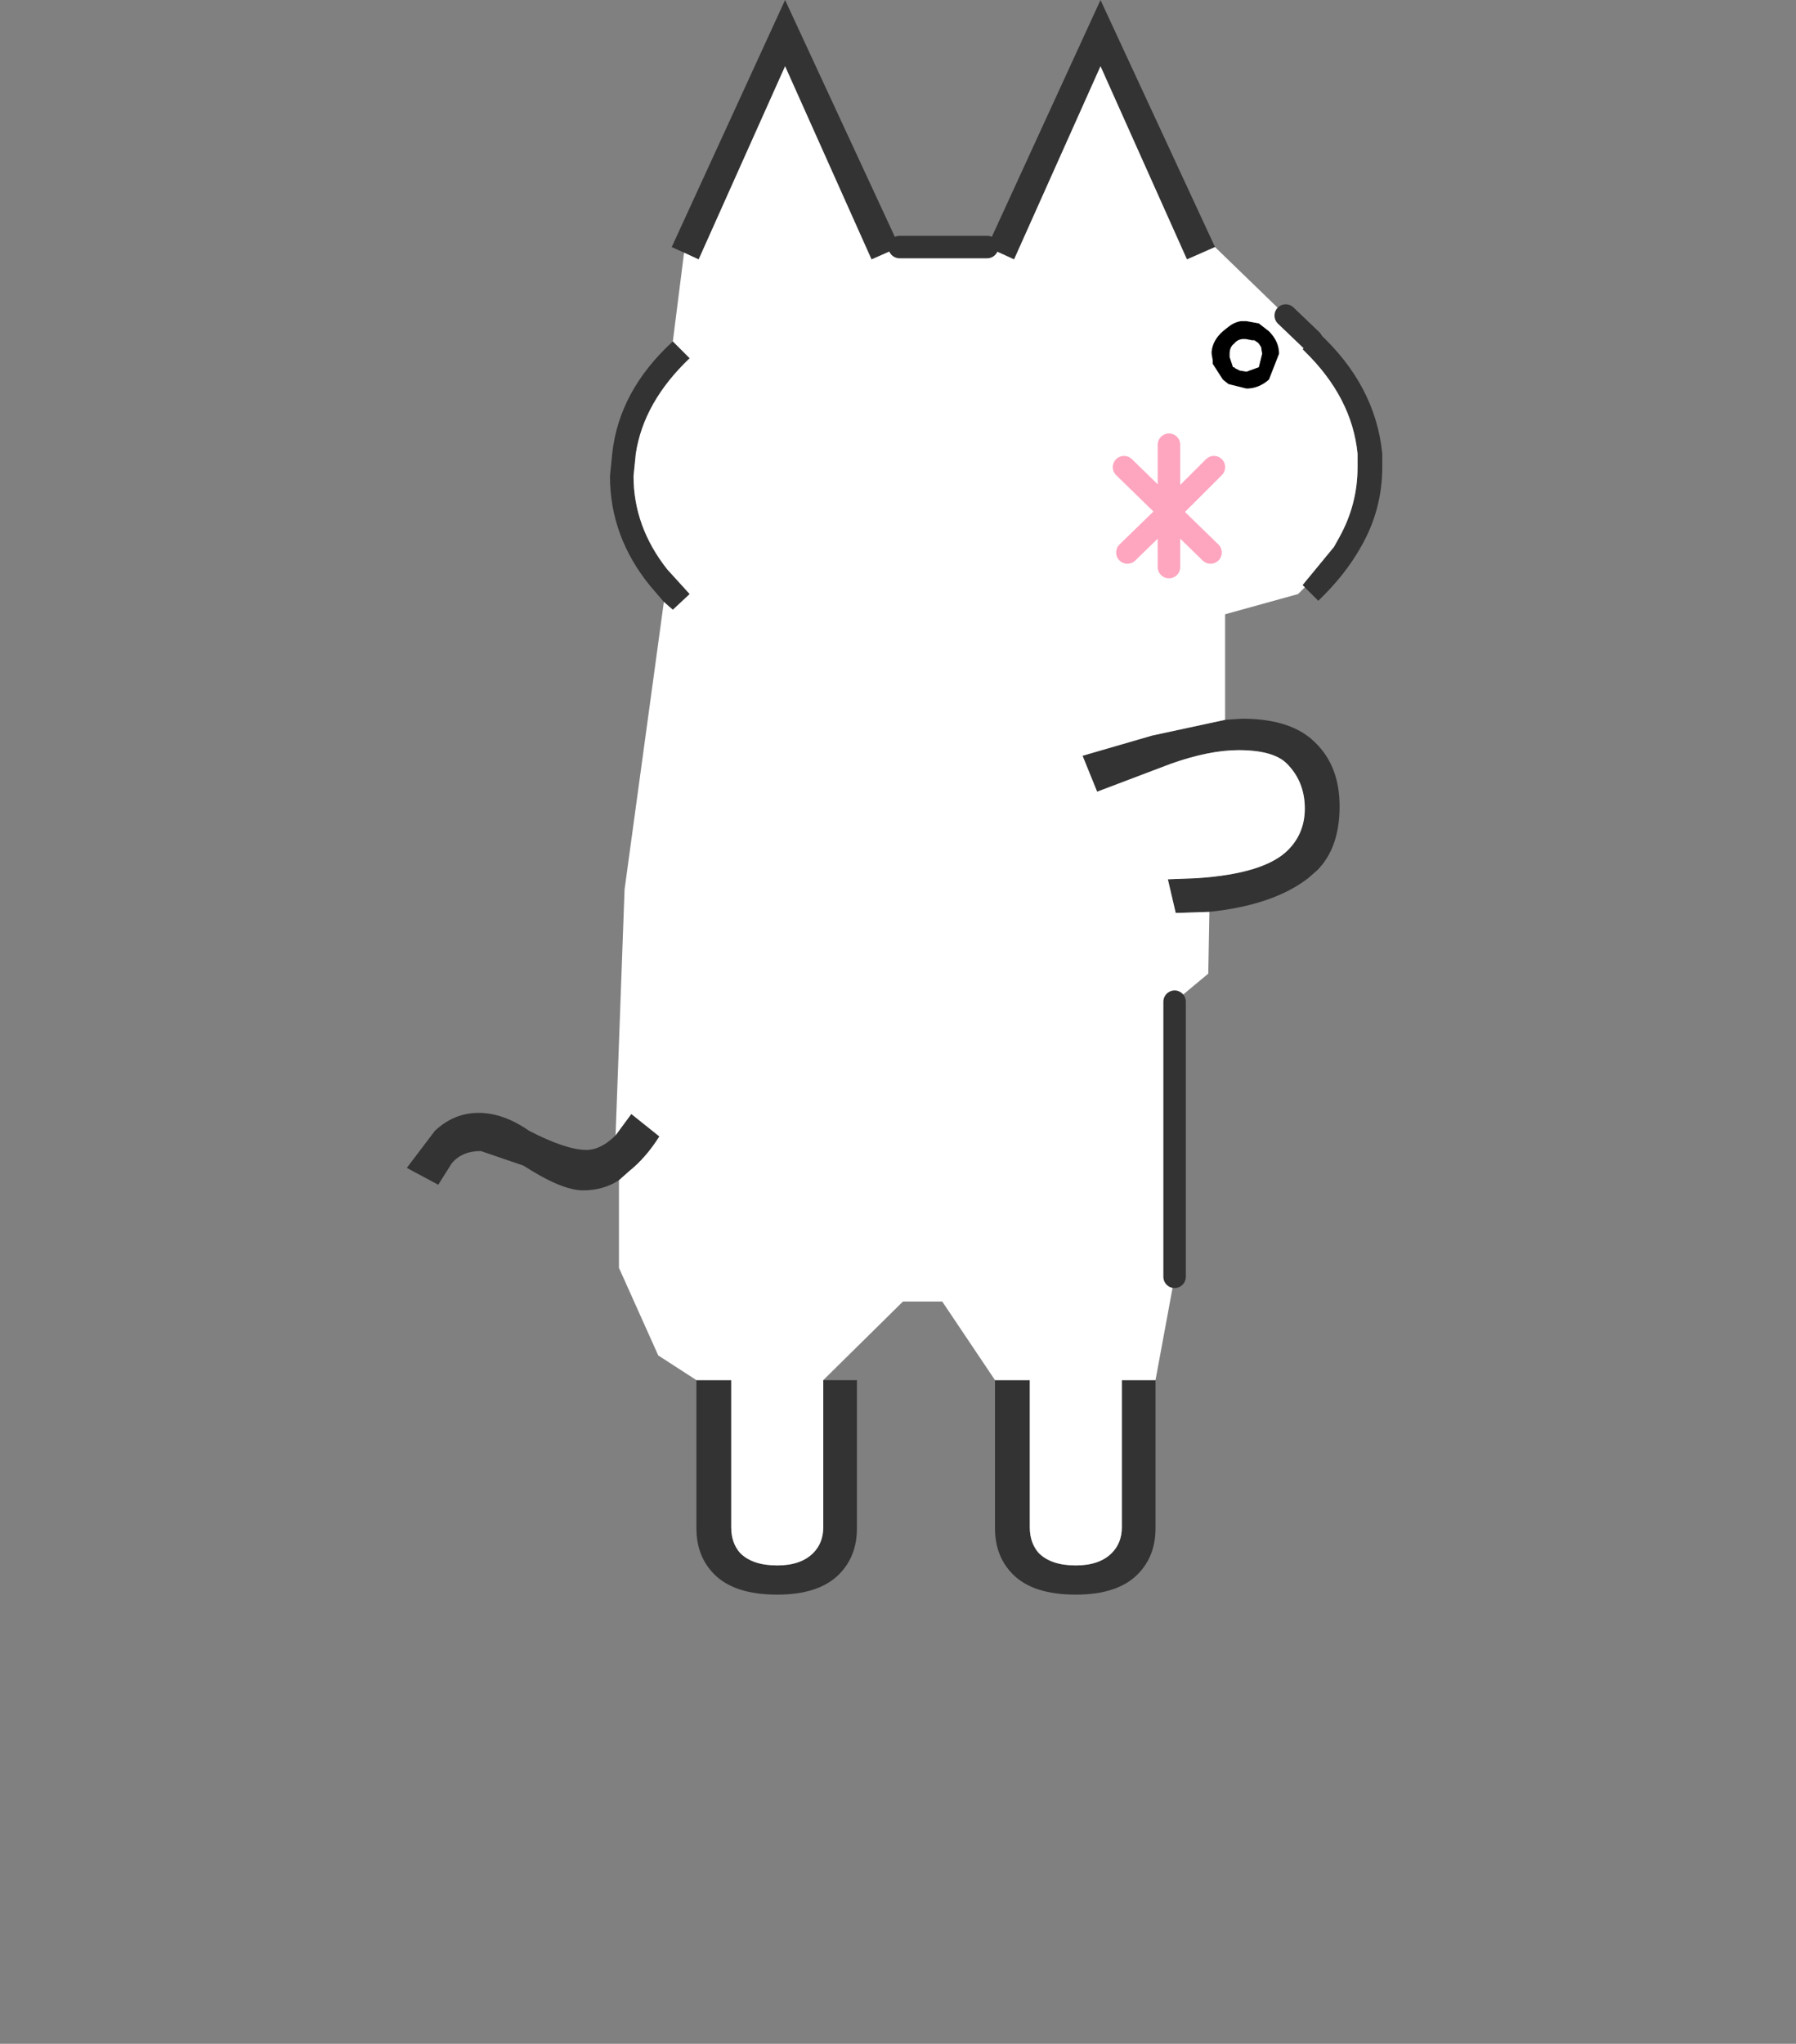 <?xml version="1.0" encoding="UTF-8" standalone="no"?>
<svg
   xmlns:dc="http://purl.org/dc/elements/1.1/"
   xmlns:cc="http://creativecommons.org/ns#"
   xmlns:rdf="http://www.w3.org/1999/02/22-rdf-syntax-ns#"
   xmlns:svg="http://www.w3.org/2000/svg"
   xmlns="http://www.w3.org/2000/svg"
   xmlns:xlink="http://www.w3.org/1999/xlink"
   xmlns:sodipodi="http://sodipodi.sourceforge.net/DTD/sodipodi-0.dtd"
   xmlns:inkscape="http://www.inkscape.org/namespaces/inkscape"
   height="182"
   width="160"
   version="1.1"
   id="svg25"
   sodipodi:docname="back-standing.svg"
   inkscape:version="1.0.1 (3bc2e813f5, 2020-09-07, custom)">
  <rect width="100%" height="100%" fill="#808080" stroke="none"/>
  <sodipodi:namedview
     pagecolor="#b7b7b7"
     bordercolor="#666666"
     borderopacity="1"
     objecttolerance="10"
     gridtolerance="10"
     guidetolerance="10"
     inkscape:pageopacity="0"
     inkscape:pageshadow="2"
     inkscape:window-width="1920"
     inkscape:window-height="1060"
     id="namedview27"
     showgrid="false"
     inkscape:zoom="2.1196"
     inkscape:cx="97.991193"
     inkscape:cy="53.960845"
     inkscape:window-x="3840"
     inkscape:window-y="20"
     inkscape:window-maximized="0"
     inkscape:current-layer="svg25"
     inkscape:document-rotation="0"
     inkscape:snap-bbox="true"
     inkscape:snap-bbox-edge-midpoints="true"
     inkscape:bbox-nodes="false"
     inkscape:snap-page="true"
     fit-margin-top="0"
     fit-margin-left="0"
     fit-margin-right="0"
     fit-margin-bottom="0"
     inkscape:snap-global="true" />
  <defs
     id="defs23">
    <g
       id="shape0"
       transform="translate(21.55,71)">
      <path
         d="m 4.25,-60 1.2,0.55 3.85,-8.6 3.9,8.6 1.25,-0.55 3.15,3.05 1.1,1.1 -0.35,0.4 0.1,0.1 q 2.1,2.05 2.3,4.55 l 0.05,0.6 q 0,1.65 -0.8,3.1 l -0.25,0.45 -1.4,1.7 0.1,0.1 -0.3,0.3 -3.25,0.9 v 4.7 l -3.25,0.7 -3.15,0.9 0.65,1.6 3.35,-1.25 q 1.7,-0.6 3,-0.6 1.55,0 2.15,0.6 0.8,0.8 0.8,2 0,1.1 -0.75,1.85 -1.05,1.05 -4.1,1.25 l -1.25,0.05 0.35,1.5 1.5,-0.05 -0.05,2.75 -1.5,1.25 v 12.25 l -0.85,4.6 H 10.25 V -3 q 0,0.7 -0.45,1.15 Q 9.25,-1.3 8.2,-1.3 7.1,-1.3 6.55,-1.85 6.15,-2.3 6.15,-3 V -9.55 H 4.6 l -2.35,-3.5 H 0.5 l -1.15,-0.5 H -8.9 l -3.25,-3.25 v -1.65 -0.05 l 0.45,-0.4 1.35,-1.5 v -0.05 l -1.25,-1 -0.7,0.95 0.4,-10.9 1.75,-12.8 0.4,0.35 0.75,-0.7 -1,-1.1 q -1.5,-1.9 -1.5,-4.15 l 0.05,-1 q 0.35,-2.3 2.45,-4.25 l -0.75,-0.75 0.5,-3.95 0.65,0.3 3.85,-8.6 3.85,8.6 1.25,-0.55 h 3.9 m 11,5.35 -0.05,-0.05 -0.1,-0.2 -0.05,-0.2 v -0.15 l 0.2,-0.45 0.5,-0.2 0.3,0.05 -0.05,0.05 h 0.2 l 0.1,0.05 v 0.05 l 0.1,0.15 0.1,0.3 -0.2,0.6 h -0.05 l -0.5,0.2 -0.25,-0.05 -0.2,-0.05 v -0.05 -0.05 h -0.05 m 0.45,-2.05 -0.2,0.05 -0.75,0.4 q -0.45,0.4 -0.5,0.9 v 0.1 0.1 q 0,0.55 0.5,1.05 0.4,0.4 1,0.4 0.6,0 1.05,-0.4 l 0.45,-1.15 -0.45,-1 -0.45,-0.3 -0.6,-0.15 H 15.7"
         fill="#ffffff"
         fill-rule="evenodd"
         stroke="none"
         id="path8" />
      <path
         d="m 14.45,-60 -1.25,0.55 -3.9,-8.6 -3.85,8.6 -1.2,-0.55 5.05,-11 5.15,11 m -14.1,0 -1.25,0.55 -3.85,-8.6 -3.85,8.6 -0.65,-0.3 -0.55,-0.25 5.05,-11 5.1,11 m -10.1,4.2 0.75,0.75 q -2.1,1.95 -2.45,4.25 l -0.05,1 q 0,2.25 1.5,4.15 l 1,1.1 -0.75,0.7 -0.4,-0.35 -0.6,-0.7 q -1.8,-2.2 -1.8,-4.9 l 0.05,-1 q 0.35,-2.8 2.75,-5 m -2.55,35.3 0.7,-0.95 1.25,1 v 0.05 l -1.35,1.5 -0.45,0.4 v 0.05 q -0.7,0.45 -1.6,0.45 -0.95,0 -2.65,-1.1 l -1.9,-0.65 q -0.9,0 -1.3,0.55 l -0.6,0.95 -1.35,-0.75 v -0.05 l 1.2,-1.65 q 0.8,-0.8 1.95,-0.8 1.1,0 2.25,0.8 1.65,0.85 2.55,0.85 0.65,0 1.3,-0.65 M 4.6,-9.55 H 6.15 V -3 q 0,0.7 0.4,1.15 0.55,0.55 1.65,0.55 1.05,0 1.6,-0.55 0.45,-0.45 0.45,-1.15 v -6.55 h 1.55 v 6.6 Q 11.8,-1.7 11,-0.9 10.05,0 8.2,0 6.3,0 5.4,-0.9 4.6,-1.7 4.6,-2.95 v -6.6 m 9.6,-20.85 -1.5,0.05 -0.35,-1.5 1.25,-0.05 q 3.05,-0.2 4.1,-1.25 0.75,-0.75 0.75,-1.85 0,-1.2 -0.8,-2 -0.6,-0.6 -2.15,-0.6 -1.3,0 -3,0.6 l -3.35,1.25 -0.65,-1.6 3.15,-0.9 3.25,-0.7 0.75,-0.05 q 2.2,0 3.25,1.05 1.1,1.05 1.1,2.85 0,1.85 -1,2.85 l -0.4,0.35 q -1.6,1.2 -4.4,1.5 m 4.25,-14.45 -0.1,-0.1 1.4,-1.7 0.25,-0.45 q 0.8,-1.45 0.8,-3.1 l -0.05,-0.6 q -0.2,-2.5 -2.3,-4.55 l -0.1,-0.1 0.35,-0.4 h 0.05 l 0.3,-0.35 q 2.55,2.35 2.75,5.4 l 0.05,0.6 q 0,1.9 -0.9,3.55 -0.7,1.25 -1.9,2.4 l -0.6,-0.6 M 15.7,-56.7 h 0.05 l 0.6,0.15 0.45,0.3 0.45,1 -0.45,1.15 q -0.45,0.4 -1.05,0.4 -0.6,0 -1,-0.4 -0.5,-0.5 -0.5,-1.05 v -0.1 -0.1 q 0.05,-0.5 0.5,-0.9 l 0.75,-0.4 0.2,-0.05 m 0.35,0.85 -0.3,-0.05 -0.5,0.2 -0.2,0.45 v 0.15 l 0.05,0.2 0.1,0.2 0.05,0.05 0.05,0.05 v 0.05 l 0.2,0.05 0.25,0.05 0.5,-0.2 h 0.05 l 0.2,-0.6 -0.1,-0.3 -0.1,-0.15 v -0.05 l -0.1,-0.05 -0.15,-0.05"
         fill="#333333"
         fill-rule="evenodd"
         stroke="none"
         id="path10" />
      <path
         d="m 18.7,-55.85 -1.1,-1.1 1.15,1.1 H 18.7"
         fill="#ff0000"
         fill-rule="evenodd"
         stroke="none"
         id="path12" />
      <path
         d="m 4.25,-60 h -3.9 m 12.3,45.85 V -26.4 m 6.05,-29.45 -1.1,-1.1"
         fill="none"
         stroke="#333333"
         stroke-linecap="round"
         stroke-linejoin="round"
         stroke-width="1"
         id="path14" />
    </g>
    <g
       id="sprite0"
       transform="translate(2.5,3.2)">
      <use
         height="6.45"
         transform="translate(-2.5,-3.2)"
         width="5"
         xlink:href="#shape1"
         id="use17"
         x="0"
         y="0" />
    </g>
    <g
       id="shape1"
       transform="translate(2.5,3.2)">
      <path
         d="m 2,-1.7 -2,2 1.85,1.8 M 0,0.3 V 0.25 0.3 2.75 M 0,0.3 -1.85,2.1 M -2,-1.7 0,0.25 V -2.7"
         fill="none"
         stroke="#fea5c0"
         stroke-linecap="round"
         stroke-linejoin="round"
         stroke-width="1"
         id="path20" />
    </g>
    <g
       id="shape0-3"
       transform="translate(21.55,71)">
      <path
         d="m 4.25,-60 1.2,0.55 3.85,-8.6 3.9,8.6 1.25,-0.55 3.15,3.05 1.1,1.1 -0.35,0.4 0.1,0.1 q 2.1,2.05 2.3,4.55 l 0.05,0.6 q 0,1.65 -0.8,3.1 l -0.25,0.45 -1.4,1.7 0.1,0.1 -0.3,0.3 -3.25,0.9 v 4.7 l -3.25,0.7 -3.15,0.9 0.65,1.6 3.35,-1.25 q 1.7,-0.6 3,-0.6 1.55,0 2.15,0.6 0.8,0.8 0.8,2 0,1.1 -0.75,1.85 -1.05,1.05 -4.1,1.25 l -1.25,0.05 0.35,1.5 1.5,-0.05 -0.05,2.75 -1.5,1.25 v 6.75 H 8.1 v 1.55 h 6.6 q 0.7,0 1.15,0.4 0.55,0.55 0.55,1.65 0,1.05 -0.55,1.6 Q 15.4,-14 14.7,-14 H 8.1 v 0.95 H 0.5 l -3.55,3.5 V -3 q 0,0.7 -0.45,1.15 -0.55,0.55 -1.6,0.55 -1.1,0 -1.65,-0.55 Q -7.15,-2.3 -7.15,-3 V -9.55 H -8.7 l -1.7,-1.1 -1.75,-3.9 v -3.9 l 0.45,-0.4 q 0.75,-0.6 1.35,-1.55 l -1.25,-1 -0.7,0.95 0.4,-10.95 1.75,-12.8 0.4,0.35 0.75,-0.7 -1,-1.1 q -1.5,-1.9 -1.5,-4.15 l 0.05,-1 q 0.35,-2.3 2.45,-4.25 l -0.75,-0.75 0.5,-3.95 0.65,0.3 3.85,-8.6 3.85,8.6 1.25,-0.55 h 3.9 m 11,5.35 -0.05,-0.05 -0.1,-0.2 -0.05,-0.2 v -0.15 l 0.2,-0.45 0.5,-0.2 0.3,0.05 -0.05,0.05 h 0.2 l 0.1,0.05 v 0.05 l 0.1,0.15 0.1,0.3 -0.2,0.6 h -0.05 l -0.5,0.2 -0.25,-0.05 -0.2,-0.05 v -0.05 -0.05 h -0.05 m 0.5,-2.05 H 15.7 l -0.2,0.05 -0.75,0.4 q -0.45,0.4 -0.5,0.9 v 0.1 0.1 q 0,0.55 0.5,1.05 0.4,0.4 1,0.4 0.6,0 1.05,-0.4 l 0.45,-1.15 -0.45,-1 -0.45,-0.3 -0.6,-0.15"
         fill="#ffffff"
         fill-rule="evenodd"
         stroke="none"
         id="path883" />
      <path
         d="m 14.45,-60 -1.25,0.55 -3.9,-8.6 -3.85,8.6 -1.2,-0.55 5.05,-11 5.15,11 m -14.1,0 -1.25,0.55 -3.85,-8.6 -3.85,8.6 -0.65,-0.3 -0.55,-0.25 5.05,-11 5.1,11 m -10.1,4.2 0.75,0.75 q -2.1,1.95 -2.45,4.25 l -0.05,1 q 0,2.25 1.5,4.15 l 1,1.1 -0.75,0.7 -0.4,-0.35 -0.6,-0.7 q -1.8,-2.2 -1.8,-4.9 l 0.05,-1 q 0.35,-2.8 2.75,-5 m -2.55,35.35 0.7,-0.95 1.25,1 q -0.6,0.95 -1.35,1.55 l -0.45,0.4 q -0.7,0.45 -1.6,0.45 -0.95,0 -2.65,-1.1 l -1.9,-0.65 q -0.9,0 -1.3,0.55 l -0.6,0.95 -1.35,-0.75 1.2,-1.65 q 0.8,-0.8 1.95,-0.8 1.1,0 2.25,0.8 1.65,0.85 2.55,0.85 0.65,0 1.3,-0.65 m 3.6,10.9 h 1.55 V -3 q 0,0.7 0.4,1.15 0.55,0.55 1.65,0.55 1.05,0 1.6,-0.55 0.45,-0.45 0.45,-1.15 v -6.55 h 1.5 v 6.6 q 0,1.25 -0.8,2.05 Q -3.25,0 -5.1,0 -7,0 -7.9,-0.9 -8.7,-1.7 -8.7,-2.95 v -6.6 m 16.8,-3.5 V -14 h 6.6 q 0.7,0 1.15,-0.45 0.55,-0.55 0.55,-1.6 0,-1.1 -0.55,-1.65 -0.45,-0.4 -1.15,-0.4 H 8.1 v -1.55 h 4.55 2.1 q 1.25,0 2.05,0.8 0.9,0.9 0.9,2.8 0,1.85 -0.9,2.75 l -0.3,0.25 q -0.75,0.55 -1.75,0.55 H 8.1 v -0.55 m 6.1,-17.35 -1.5,0.05 -0.35,-1.5 1.25,-0.05 q 3.05,-0.2 4.1,-1.25 0.75,-0.75 0.75,-1.85 0,-1.2 -0.8,-2 -0.6,-0.6 -2.15,-0.6 -1.3,0 -3,0.6 l -3.35,1.25 -0.65,-1.6 3.15,-0.9 3.25,-0.7 0.75,-0.05 q 2.2,0 3.25,1.05 1.1,1.05 1.1,2.85 0,1.85 -1,2.85 l -0.4,0.35 q -1.6,1.2 -4.4,1.5 m 4.25,-14.45 -0.1,-0.1 1.4,-1.7 0.25,-0.45 q 0.8,-1.45 0.8,-3.1 l -0.05,-0.6 q -0.2,-2.5 -2.3,-4.55 l -0.1,-0.1 0.35,-0.4 h 0.05 l 0.3,-0.35 q 2.55,2.35 2.75,5.4 l 0.05,0.6 q 0,1.9 -0.9,3.55 -0.7,1.25 -1.9,2.4 l -0.6,-0.6 m -2.7,-11.85 0.6,0.15 0.45,0.3 0.45,1 -0.45,1.15 q -0.45,0.4 -1.05,0.4 -0.6,0 -1,-0.4 -0.5,-0.5 -0.5,-1.05 v -0.1 -0.1 q 0.05,-0.5 0.5,-0.9 l 0.75,-0.4 0.2,-0.05 h 0.05 m 0.3,0.85 -0.3,-0.05 -0.5,0.2 -0.2,0.45 v 0.15 l 0.05,0.2 0.1,0.2 0.05,0.05 0.05,0.05 v 0.05 l 0.2,0.05 0.25,0.05 0.5,-0.2 h 0.05 l 0.2,-0.6 -0.1,-0.3 -0.1,-0.15 v -0.05 l -0.1,-0.05 -0.15,-0.05"
         fill="#333333"
         fill-rule="evenodd"
         stroke="none"
         id="path885" />
      <path
         d="m 18.7,-55.85 -1.1,-1.1 1.15,1.1 H 18.7"
         fill="#ff0000"
         fill-rule="evenodd"
         stroke="none"
         id="path887" />
      <path
         d="m 4.25,-60 h -3.9 m 12.3,40.35 v -6.75 m 6.05,-29.45 -1.1,-1.1"
         fill="none"
         stroke="#333333"
         stroke-linecap="round"
         stroke-linejoin="round"
         stroke-width="1"
         id="path889" />
    </g>
    <g
       id="sprite0-6"
       transform="translate(2.5,3.2)">
      <use
         height="6.45"
         transform="translate(-2.5,-3.2)"
         width="5"
         xlink:href="#shape1-7"
         id="use892"
         x="0"
         y="0" />
    </g>
    <g
       id="shape1-7"
       transform="translate(2.5,3.2)">
      <path
         d="m 2,-1.7 -2,2 1.85,1.8 M 0,0.3 V 0.25 0.3 2.75 M 0,0.3 -1.85,2.1 M -2,-1.7 0,0.25 V -2.7"
         fill="none"
         stroke="#fea5c0"
         stroke-linecap="round"
         stroke-linejoin="round"
         stroke-width="1"
         id="path895" />
    </g>
    <g
       id="shape0-5"
       transform="translate(21.7,71)">
      <path
         d="m 4.1,-60 1.2,0.55 3.85,-8.6 3.9,8.6 1.25,-0.55 3.15,3.05 1.1,1.1 -0.35,0.4 0.1,0.1 q 2.1,2.05 2.3,4.55 l 0.05,0.6 q 0,1.65 -0.8,3.1 l -0.25,0.45 -1.4,1.7 0.1,0.1 -0.3,0.3 -3.25,0.9 v 4.7 l -3.25,0.7 -3.15,0.9 0.65,1.6 3.35,-1.25 3,-0.6 q 1.55,0 2.15,0.6 0.8,0.8 0.8,2 0,1.1 -0.75,1.85 -1.05,1.05 -4.1,1.25 l -1.25,0.05 0.35,1.5 1.5,-0.05 -0.05,2.75 -1.5,1.25 v 12.25 l -0.85,4.6 H 10.1 V -3 q 0,0.7 -0.45,1.15 Q 9.1,-1.3 8.05,-1.3 6.95,-1.3 6.4,-1.85 6,-2.3 6,-3 V -9.55 H 4.45 l -0.9,-1.3 q 0.5,-0.9 0.5,-2.25 v -0.25 Q 4,-15.05 3.15,-15.9 2.35,-16.7 1.1,-16.7 h -6.6 v 1.55 h 6.55 q 0.7,0 1.15,0.4 0.5,0.5 0.55,1.55 l -0.15,0.9 h 0.05 l -0.05,0.25 -0.4,0.55 q -0.45,0.45 -1.15,0.45 H -5.5 v 1.5 l -1.8,0.05 v -0.05 h -1.55 l -1.7,-1.1 -1.75,-3.9 v -3.9 l 0.45,-0.4 0.2,-0.15 1.15,-1.4 -1.25,-1 -0.7,0.95 0.4,-10.95 1.75,-12.8 0.4,0.35 0.75,-0.7 -1,-1.1 q -1.45,-1.85 -1.5,-4 v -0.25 l 0.05,-0.9 q 0.35,-2.3 2.45,-4.25 l -0.75,-0.75 0.5,-3.95 0.65,0.3 3.85,-8.6 3.85,8.6 L 0.2,-60 h 3.9 m 12.8,4 v -0.05 -0.15 l -0.2,-0.55 -0.25,-0.3 -0.45,-0.3 -0.4,-0.15 h -0.2 -0.05 l -0.2,0.05 -0.4,0.1 -0.35,0.3 -0.25,0.3 -0.25,0.55 v 0.05 0.1 0.1 0.1 h 0.05 v 0.05 q 0.05,0.45 0.45,0.9 0.4,0.4 1,0.4 l 0.4,-0.05 q 0.35,-0.1 0.65,-0.35 l 0.4,-0.9 v -0.05 H 16.9 V -56 m -2.2,-0.05 v -0.1 l 0.2,-0.35 0.1,-0.1 0.15,-0.1 h 0.25 0.05 l 0.25,0.05 0.15,0.05 0.1,0.05 v 0.05 l 0.1,0.15 0.1,0.2 v 0.1 0.1 l -0.05,0.2 -0.15,0.3 H 15.9 l -0.1,0.1 -0.05,0.05 H 15.6 l -0.2,0.05 -0.25,-0.05 -0.2,-0.05 v -0.05 l -0.05,-0.05 -0.05,-0.05 -0.1,-0.2 v -0.05 L 14.7,-55.9 v -0.05 l 0.05,-0.1 H 14.7 m -9.4,18.1 Q 4.25,-39 2.05,-39 l -4,0.75 -3.1,0.9 0.65,1.6 3.3,-1.25 q 1.7,-0.6 3,-0.6 1.55,0 2.15,0.6 0.8,0.8 0.8,2 0,1.1 -0.75,1.85 -1.05,1.05 -4.05,1.25 l -1.3,0.05 0.35,1.5 Q 3.05,-30.4 5,-31.9 l 0.4,-0.35 q 1,-1 1,-2.85 0,-1.8 -1.1,-2.85 m -5.35,-18 V -56 -56.15 l -0.2,-0.6 -0.25,-0.3 -0.45,-0.3 -0.15,-0.05 -0.4,-0.05 h -0.2 -0.05 l -0.4,0.15 -0.15,0.1 q -0.15,0.05 -0.25,0.15 l -0.25,0.3 -0.05,0.1 -0.15,0.35 -0.05,0.1 v 0.05 0.15 0.05 0.15 0.1 H -3 v 0.1 l 0.45,0.7 0.25,0.2 0.8,0.2 0.4,-0.05 0.6,-0.35 0.45,-0.85 v -0.05 -0.15 M -2.25,-56 v -0.05 -0.05 l 0.05,-0.1 0.15,-0.3 0.1,-0.05 0.15,-0.1 0.3,-0.05 0.25,0.05 h 0.05 l 0.05,0.05 h 0.05 l 0.1,0.1 h 0.05 l 0.1,0.15 0.05,0.2 v 0.15 0.05 0.1 l -0.05,0.1 -0.1,0.3 -0.25,0.15 -0.1,0.05 H -1.5 L -1.8,-55.3 -2,-55.4 -2.05,-55.45 H -2.1 l -0.1,-0.25 -0.05,-0.1 v -0.05 -0.05 L -2.2,-56 h -0.05"
         fill="#ffffff"
         fill-rule="evenodd"
         stroke="none"
         id="path925" />
      <path
         d="m 14.3,-60 -1.25,0.55 -3.9,-8.6 -3.85,8.6 -1.2,-0.55 5.05,-11 5.15,11 m -14.1,0 -1.25,0.55 -3.85,-8.6 -3.85,8.6 -0.65,-0.3 -0.55,-0.25 5.05,-11 5.1,11 m -10.1,4.2 0.75,0.75 q -2.1,1.95 -2.45,4.25 l -0.05,0.9 v 0.25 q 0.05,2.15 1.5,4 l 1,1.1 -0.75,0.7 -0.4,-0.35 -0.6,-0.7 -0.75,-1.05 q -1.1,-1.75 -1.05,-3.85 l 0.05,-1 q 0.2,-1.5 1,-2.85 l 1.75,-2.15 m -2.55,35.35 0.7,-0.95 1.25,1 -1.15,1.4 -0.2,0.15 -0.45,0.4 q -0.7,0.45 -1.6,0.45 -0.95,0 -2.65,-1.1 -1.2,-0.65 -1.9,-0.65 -0.9,0 -1.3,0.55 l -0.15,0.2 -0.45,0.75 -1.35,-0.75 q 0.4,-0.95 1.2,-1.65 l 0.6,-0.45 1.35,-0.35 q 1.1,0 2.25,0.8 1.65,0.85 2.55,0.85 0.6,0 1.3,-0.65 m 6.95,10.9 v -1.5 h 6.55 q 0.7,0 1.15,-0.45 l 0.4,-0.55 0.05,-0.25 0.1,-0.8 v -0.1 Q 2.7,-14.25 2.2,-14.75 1.75,-15.15 1.05,-15.15 H -5.5 v -1.55 h 6.6 q 1.25,0 2.05,0.8 0.85,0.85 0.9,2.55 v 0.25 q 0,1.35 -0.5,2.25 l -0.05,0.1 -0.35,0.4 q -0.75,0.8 -1.95,0.8 h -4.4 -2 -0.3 m 9.95,0 H 6 V -3 q 0,0.7 0.4,1.15 0.55,0.55 1.65,0.55 1.05,0 1.6,-0.55 Q 10.1,-2.3 10.1,-3 v -6.55 h 1.55 v 6.6 q 0,1.25 -0.8,2.05 Q 9.9,0 8.05,0 6.15,0 5.25,-0.9 4.45,-1.7 4.45,-2.95 v -6.6 m 9.6,-20.85 -1.5,0.05 -0.35,-1.5 1.25,-0.05 q 3.05,-0.2 4.1,-1.25 0.75,-0.75 0.75,-1.85 0,-1.2 -0.8,-2 -0.6,-0.6 -2.15,-0.6 l -3,0.6 -3.35,1.25 -0.65,-1.6 3.15,-0.9 3.25,-0.7 0.75,-0.05 q 2.2,0 3.25,1.05 1.1,1.05 1.1,2.85 0,1.85 -1,2.85 l -0.4,0.35 q -1.6,1.2 -4.4,1.5 m 4.25,-14.45 -0.1,-0.1 1.4,-1.7 0.25,-0.45 q 0.8,-1.45 0.8,-3.1 l -0.05,-0.6 q -0.2,-2.5 -2.3,-4.55 l -0.1,-0.1 0.35,-0.4 h 0.05 l 0.3,-0.35 q 2.55,2.35 2.75,5.4 l 0.05,0.6 q 0,1.9 -0.9,3.55 -0.7,1.25 -1.9,2.4 l -0.6,-0.6 m -4.4,-11.1 v -0.1 -0.1 -0.05 l 0.25,-0.55 0.25,-0.3 0.35,-0.3 0.4,-0.1 0.2,-0.05 h 0.05 0.2 l 0.4,0.15 0.45,0.3 0.25,0.3 0.2,0.55 v 0.15 0.05 l -0.05,0.15 v 0.05 l -0.4,0.9 q -0.3,0.25 -0.65,0.35 l -0.4,0.05 q -0.6,0 -1,-0.4 -0.4,-0.45 -0.45,-0.9 v -0.05 l -0.05,-0.1 m 0.8,0 v 0.05 l 0.05,0.15 v 0.05 l 0.1,0.2 0.05,0.05 0.05,0.05 v 0.05 l 0.2,0.05 0.25,0.05 0.2,-0.05 h 0.15 l 0.05,-0.05 0.1,-0.1 h 0.05 l 0.15,-0.3 0.05,-0.2 v -0.1 -0.1 l -0.1,-0.2 -0.1,-0.15 v -0.05 l -0.1,-0.05 -0.15,-0.05 -0.25,-0.05 H 15.4 15.15 l -0.15,0.1 -0.1,0.1 -0.2,0.35 v 0.1 0.1 m -9.4,18 q 1.1,1.05 1.1,2.85 0,1.85 -1,2.85 L 5,-31.9 q -1.95,1.5 -5.9,1.55 l -0.35,-1.5 1.3,-0.05 q 3,-0.2 4.05,-1.25 0.75,-0.75 0.75,-1.85 0,-1.2 -0.8,-2 -0.6,-0.6 -2.15,-0.6 -1.3,0 -3,0.6 l -3.3,1.25 -0.65,-1.6 3.1,-0.9 4,-0.75 q 2.2,0 3.25,1.05 m -8.35,-18 V -56 -56.15 -56.2 l 0.05,-0.1 0.15,-0.35 0.05,-0.1 0.25,-0.3 q 0.1,-0.1 0.25,-0.15 l 0.15,-0.1 0.4,-0.15 h 0.05 0.2 l 0.4,0.05 0.15,0.05 0.45,0.3 0.25,0.3 0.2,0.6 v 0.15 0.05 0.15 0.05 l -0.45,0.85 -0.6,0.35 -0.4,0.05 -0.8,-0.2 -0.25,-0.2 -0.45,-0.7 v -0.1 -0.1 l -0.05,-0.15 m 0.8,0.05 v 0.05 0.05 l 0.05,0.1 0.1,0.25 h 0.05 l 0.05,0.05 0.2,0.1 0.3,0.05 h 0.2 l 0.1,-0.05 0.25,-0.15 0.1,-0.3 0.05,-0.1 v -0.1 -0.05 -0.15 l -0.05,-0.2 -0.1,-0.15 H -1 l -0.1,-0.1 h -0.05 l -0.05,-0.05 h -0.05 l -0.25,-0.05 -0.3,0.05 -0.15,0.1 -0.1,0.05 -0.15,0.3 -0.05,0.1 v 0.05 0.05 0.1"
         fill="#333333"
         fill-rule="evenodd"
         stroke="none"
         id="path927" />
      <path
         d="m 18.55,-55.85 -1.1,-1.1 1.15,1.1 h -0.05"
         fill="#ff0000"
         fill-rule="evenodd"
         stroke="none"
         id="path929" />
      <path
         d="M 4.1,-60 H 0.2 m 12.3,45.85 V -26.4 m 6.05,-29.45 -1.1,-1.1"
         fill="none"
         stroke="#333333"
         stroke-linecap="round"
         stroke-linejoin="round"
         stroke-width="1"
         id="path931" />
    </g>
    <g
       id="sprite0-3"
       transform="translate(11.45,4.1)">
      <use
         height="2"
         transform="translate(-0.85,-4.1)"
         width="11.6"
         xlink:href="#shape1-5"
         id="use934"
         x="0"
         y="0" />
      <use
         height="6.45"
         transform="translate(-11.45,-3.8)"
         width="5"
         xlink:href="#sprite1"
         id="use936"
         x="0"
         y="0" />
    </g>
    <g
       id="shape1-5"
       transform="translate(0.85,4.1)">
      <path
         d="m 10.25,-2.6 h -9.5 l -1.1,-1"
         fill="none"
         stroke="#333333"
         stroke-linecap="round"
         stroke-linejoin="round"
         stroke-width="1"
         id="path939" />
    </g>
    <g
       id="sprite1"
       transform="translate(2.5,3.2)">
      <use
         height="6.45"
         transform="translate(-2.5,-3.2)"
         width="5"
         xlink:href="#shape2"
         id="use942"
         x="0"
         y="0" />
    </g>
    <g
       id="shape2"
       transform="translate(2.5,3.2)">
      <path
         d="m 2,-1.7 -2,2 1.85,1.8 M 0,0.3 V 0.25 0.3 2.75 M 0,0.3 -1.85,2.1 M -2,-1.7 0,0.25 V -2.7"
         fill="none"
         stroke="#fea5c0"
         stroke-linecap="round"
         stroke-linejoin="round"
         stroke-width="1"
         id="path945" />
    </g>
    <g
       id="shape0-6"
       transform="translate(21.7,71)">
      <path
         d="m 4.1,-60 1.2,0.55 3.85,-8.6 3.9,8.6 1.25,-0.55 3.15,3.05 1.1,1.1 -0.35,0.4 0.1,0.1 q 2.1,2.05 2.3,4.55 l 0.05,0.6 q 0,1.65 -0.8,3.1 l -0.25,0.45 -1.4,1.7 0.1,0.1 -0.3,0.3 -3.25,0.9 v 4.7 l -3.25,0.7 -3.15,0.9 0.65,1.6 3.35,-1.25 3,-0.6 q 1.55,0 2.15,0.6 0.8,0.8 0.8,2 0,1.1 -0.75,1.85 -1.05,1.05 -4.1,1.25 l -1.25,0.05 0.35,1.5 1.5,-0.05 -0.05,2.75 -1.5,1.25 v 6.05 2.7 H 7.95 v 1.55 h 6.6 q 0.7,0 1.15,0.4 0.55,0.55 0.55,1.65 0,1.05 -0.55,1.6 -0.45,0.45 -1.15,0.45 h -6.6 v 0.95 H 1.15 1.05 -1.8 l -1.55,1.5 V -3 q 0,0.7 -0.45,1.15 -0.55,0.55 -1.6,0.55 -1.1,0 -1.65,-0.55 Q -7.45,-2.3 -7.45,-3 V -9.55 H -9 l -1.7,-1.1 -1.75,-3.9 v -2.4 h 0.15 v -1.5 l 0.45,-0.4 0.2,-0.15 1.15,-1.4 -1.25,-1 -0.7,0.95 0.4,-10.95 1.75,-12.8 0.4,0.35 0.75,-0.7 -1,-1.1 q -1.45,-1.85 -1.5,-4 v -0.25 l 0.05,-0.9 q 0.35,-2.3 2.45,-4.25 l -0.75,-0.75 0.5,-3.95 0.65,0.3 3.85,-8.6 3.85,8.6 L 0.2,-60 h 3.9 m 12.8,4 v -0.05 -0.15 l -0.2,-0.55 -0.25,-0.3 -0.45,-0.3 -0.4,-0.15 h -0.2 -0.05 l -0.2,0.05 -0.4,0.1 -0.35,0.3 -0.25,0.3 -0.25,0.55 v 0.05 0.1 0.1 0.1 h 0.05 v 0.05 q 0.05,0.45 0.45,0.9 0.4,0.4 1,0.4 l 0.4,-0.05 q 0.35,-0.1 0.65,-0.35 l 0.4,-0.9 v -0.05 H 16.9 V -56 m -2.2,-0.05 v -0.1 l 0.2,-0.35 0.1,-0.1 0.15,-0.1 h 0.25 0.05 l 0.25,0.05 0.15,0.05 0.1,0.05 v 0.05 l 0.1,0.15 0.1,0.2 v 0.1 0.1 l -0.05,0.2 -0.15,0.3 H 15.9 l -0.1,0.1 -0.05,0.05 H 15.6 l -0.2,0.05 -0.25,-0.05 -0.2,-0.05 v -0.05 l -0.05,-0.05 -0.05,-0.05 -0.1,-0.2 v -0.05 L 14.7,-55.9 v -0.05 l 0.05,-0.1 H 14.7 m -9.4,18.1 Q 4.25,-39 2.05,-39 l -4,0.75 -3.1,0.9 0.65,1.6 3.3,-1.25 q 1.7,-0.6 3,-0.6 1.55,0 2.15,0.6 0.8,0.8 0.8,2 0,1.1 -0.75,1.85 -1.05,1.05 -4.05,1.25 l -1.3,0.05 0.35,1.5 Q 3.05,-30.4 5,-31.9 l 0.4,-0.35 q 1,-1 1,-2.85 0,-1.8 -1.1,-2.85 m -5.35,-18 V -56 -56.15 l -0.2,-0.6 -0.25,-0.3 -0.45,-0.3 -0.15,-0.05 -0.4,-0.05 h -0.2 -0.05 l -0.4,0.15 -0.15,0.1 q -0.15,0.05 -0.25,0.15 l -0.25,0.3 -0.05,0.1 -0.15,0.35 -0.05,0.1 v 0.05 0.15 0.05 0.15 0.1 H -3 v 0.1 l 0.45,0.7 0.25,0.2 0.8,0.2 0.4,-0.05 0.6,-0.35 0.45,-0.85 v -0.05 -0.15 M -2.25,-56 v -0.05 -0.05 l 0.05,-0.1 0.15,-0.3 0.1,-0.05 0.15,-0.1 0.3,-0.05 0.25,0.05 h 0.05 l 0.05,0.05 h 0.05 l 0.1,0.1 h 0.05 l 0.1,0.15 0.05,0.2 v 0.15 0.05 0.1 l -0.05,0.1 -0.1,0.3 -0.25,0.15 -0.1,0.05 H -1.5 L -1.8,-55.3 -2,-55.4 -2.05,-55.45 H -2.1 l -0.1,-0.25 -0.05,-0.1 v -0.05 -0.05 L -2.2,-56 h -0.05"
         fill="#ffffff"
         fill-rule="evenodd"
         stroke="none"
         id="path980" />
      <path
         d="m 14.3,-60 -1.25,0.55 -3.9,-8.6 -3.85,8.6 -1.2,-0.55 5.05,-11 5.15,11 m -14.1,0 -1.25,0.55 -3.85,-8.6 -3.85,8.6 -0.65,-0.3 -0.55,-0.25 5.05,-11 5.1,11 m -10.1,4.2 0.75,0.75 q -2.1,1.95 -2.45,4.25 l -0.05,0.9 v 0.25 q 0.05,2.15 1.5,4 l 1,1.1 -0.75,0.7 -0.4,-0.35 -0.6,-0.7 -0.75,-1.05 q -1.1,-1.75 -1.05,-3.85 l 0.05,-1 q 0.2,-1.5 1,-2.85 l 1.75,-2.15 m -2.55,35.35 0.7,-0.95 1.25,1 -1.15,1.4 -0.2,0.15 -0.45,0.4 q -0.7,0.45 -1.6,0.45 -0.95,0 -2.65,-1.1 -1.2,-0.65 -1.9,-0.65 -0.9,0 -1.3,0.55 l -0.15,0.2 -0.45,0.75 -1.35,-0.75 q 0.4,-0.95 1.2,-1.65 l 0.6,-0.45 1.35,-0.35 q 1.1,0 2.25,0.8 1.65,0.85 2.55,0.85 0.6,0 1.3,-0.65 M -9,-9.55 h 1.55 V -3 q 0,0.7 0.4,1.15 0.55,0.55 1.65,0.55 1.05,0 1.6,-0.55 0.45,-0.45 0.45,-1.15 v -6.55 h 1.5 v 6.6 q 0,1.25 -0.8,2.05 Q -3.55,0 -5.4,0 -7.3,0 -8.2,-0.9 -9,-1.7 -9,-2.95 v -6.6 m 16.95,-1.5 V -12 h 6.6 q 0.7,0 1.15,-0.45 0.55,-0.55 0.55,-1.6 0,-1.1 -0.55,-1.65 -0.45,-0.4 -1.15,-0.4 h -6.6 v -1.55 h 4.55 2.1 q 1.25,0 2.05,0.8 0.9,0.9 0.9,2.8 0,1.85 -0.9,2.75 l -0.3,0.25 Q 15.6,-10.5 14.6,-10.5 H 7.95 v -0.55 m 6.1,-19.35 -1.5,0.05 -0.35,-1.5 1.25,-0.05 q 3.05,-0.2 4.1,-1.25 0.75,-0.75 0.75,-1.85 0,-1.2 -0.8,-2 -0.6,-0.6 -2.15,-0.6 l -3,0.6 -3.35,1.25 -0.65,-1.6 3.15,-0.9 3.25,-0.7 0.75,-0.05 q 2.2,0 3.25,1.05 1.1,1.05 1.1,2.85 0,1.85 -1,2.85 l -0.4,0.35 q -1.6,1.2 -4.4,1.5 m 4.25,-14.45 -0.1,-0.1 1.4,-1.7 0.25,-0.45 q 0.8,-1.45 0.8,-3.1 l -0.05,-0.6 q -0.2,-2.5 -2.3,-4.55 l -0.1,-0.1 0.35,-0.4 h 0.05 l 0.3,-0.35 q 2.55,2.35 2.75,5.4 l 0.05,0.6 q 0,1.9 -0.9,3.55 -0.7,1.25 -1.9,2.4 l -0.6,-0.6 m -4.4,-11.1 v -0.1 -0.1 -0.05 l 0.25,-0.55 0.25,-0.3 0.35,-0.3 0.4,-0.1 0.2,-0.05 h 0.05 0.2 l 0.4,0.15 0.45,0.3 0.25,0.3 0.2,0.55 v 0.15 0.05 l -0.05,0.15 v 0.05 l -0.4,0.9 q -0.3,0.25 -0.65,0.35 l -0.4,0.05 q -0.6,0 -1,-0.4 -0.4,-0.45 -0.45,-0.9 v -0.05 l -0.05,-0.1 m 0.8,0 v 0.05 l 0.05,0.15 v 0.05 l 0.1,0.2 0.05,0.05 0.05,0.05 v 0.05 l 0.2,0.05 0.25,0.05 0.2,-0.05 h 0.15 l 0.05,-0.05 0.1,-0.1 h 0.05 l 0.15,-0.3 0.05,-0.2 v -0.1 -0.1 l -0.1,-0.2 -0.1,-0.15 v -0.05 l -0.1,-0.05 -0.15,-0.05 -0.25,-0.05 H 15.4 15.15 l -0.15,0.1 -0.1,0.1 -0.2,0.35 v 0.1 0.1 m -9.4,18 q 1.1,1.05 1.1,2.85 0,1.85 -1,2.85 L 5,-31.9 q -1.95,1.5 -5.9,1.55 l -0.35,-1.5 1.3,-0.05 q 3,-0.2 4.05,-1.25 0.75,-0.75 0.75,-1.85 0,-1.2 -0.8,-2 -0.6,-0.6 -2.15,-0.6 -1.3,0 -3,0.6 l -3.3,1.25 -0.65,-1.6 3.1,-0.9 4,-0.75 q 2.2,0 3.25,1.05 m -8.35,-18 V -56 -56.15 -56.2 l 0.05,-0.1 0.15,-0.35 0.05,-0.1 0.25,-0.3 q 0.1,-0.1 0.25,-0.15 l 0.15,-0.1 0.4,-0.15 h 0.05 0.2 l 0.4,0.05 0.15,0.05 0.45,0.3 0.25,0.3 0.2,0.6 v 0.15 0.05 0.15 0.05 l -0.45,0.85 -0.6,0.35 -0.4,0.05 -0.8,-0.2 -0.25,-0.2 -0.45,-0.7 v -0.1 -0.1 l -0.05,-0.15 m 0.8,0.05 v 0.05 0.05 l 0.05,0.1 0.1,0.25 h 0.05 l 0.05,0.05 0.2,0.1 0.3,0.05 h 0.2 l 0.1,-0.05 0.25,-0.15 0.1,-0.3 0.05,-0.1 v -0.1 -0.05 -0.15 l -0.05,-0.2 -0.1,-0.15 H -1 l -0.1,-0.1 h -0.05 l -0.05,-0.05 h -0.05 l -0.25,-0.05 -0.3,0.05 -0.15,0.1 -0.1,0.05 -0.15,0.3 -0.05,0.1 v 0.05 0.05 0.1"
         fill="#333333"
         fill-rule="evenodd"
         stroke="none"
         id="path982" />
      <path
         d="m 18.55,-55.85 -1.1,-1.1 1.15,1.1 h -0.05"
         fill="#ff0000"
         fill-rule="evenodd"
         stroke="none"
         id="path984" />
      <path
         d="M 4.1,-60 H 0.2 m 12.3,39.65 v -6.05 m 6.05,-29.45 -1.1,-1.1"
         fill="none"
         stroke="#333333"
         stroke-linecap="round"
         stroke-linejoin="round"
         stroke-width="1"
         id="path986" />
    </g>
    <g
       id="sprite0-2"
       transform="translate(11.45,4.1)">
      <use
         height="2"
         transform="translate(-0.85,-4.1)"
         width="11.6"
         xlink:href="#shape1-9"
         id="use989"
         x="0"
         y="0" />
      <use
         height="6.45"
         transform="translate(-11.45,-3.8)"
         width="5"
         xlink:href="#sprite1-1"
         id="use991"
         x="0"
         y="0" />
    </g>
    <g
       id="shape1-9"
       transform="translate(0.85,4.1)">
      <path
         d="m 10.25,-2.6 h -9.5 l -1.1,-1"
         fill="none"
         stroke="#333333"
         stroke-linecap="round"
         stroke-linejoin="round"
         stroke-width="1"
         id="path994" />
    </g>
    <g
       id="sprite1-1"
       transform="translate(2.5,3.2)">
      <use
         height="6.45"
         transform="translate(-2.5,-3.2)"
         width="5"
         xlink:href="#shape2-2"
         id="use997"
         x="0"
         y="0" />
    </g>
    <g
       id="shape2-2"
       transform="translate(2.5,3.2)">
      <path
         d="m 2,-1.7 -2,2 1.85,1.8 M 0,0.3 V 0.25 0.3 2.75 M 0,0.3 -1.85,2.1 M -2,-1.7 0,0.25 V -2.7"
         fill="none"
         stroke="#fea5c0"
         stroke-linecap="round"
         stroke-linejoin="round"
         stroke-width="1"
         id="path1000" />
    </g>
    <g
       id="shape0-7"
       transform="translate(21.6,71)">
      <path
         d="m 4.25,-60 5.05,-11 5.1,11 -1.25,0.55 -3.85,-8.6 -3.85,8.6 -1.2,-0.55 m 14.45,4.15 0.3,-0.35 q 2.55,2.35 2.85,5.4 v 0.6 q 0,1.9 -0.95,3.55 -0.7,1.25 -1.9,2.4 l -0.6,-0.6 -0.1,-0.1 1.4,-1.7 0.25,-0.45 q 0.8,-1.45 0.8,-3.1 v -0.6 q -0.25,-2.5 -2.35,-4.55 l -0.1,-0.1 0.4,-0.4 m -3.85,16.9 0.75,-0.05 q 2.2,0 3.25,1.05 1.1,1.05 1.1,2.85 0,1.85 -1,2.85 l -0.4,0.35 q -1.55,1.2 -4.4,1.5 l -1.5,0.05 -0.35,-1.5 1.3,-0.05 q 3,-0.2 4.05,-1.25 0.75,-0.75 0.75,-1.85 0,-1.2 -0.8,-2 -0.6,-0.6 -2.15,-0.6 -1.3,0 -3,0.6 l -3.3,1.25 -0.65,-1.6 3.1,-0.9 3.25,-0.7 m -3.1,29.4 v 6.6 q 0,1.25 -0.8,2.05 Q 10.05,0 8.2,0 6.3,0 5.4,-0.9 4.6,-1.7 4.6,-2.95 v -6.6 H 6.15 V -3 q 0,0.7 0.4,1.15 0.55,0.55 1.65,0.55 1.05,0 1.6,-0.55 0.45,-0.45 0.45,-1.15 v -6.55 h 1.5 m -14.8,0 h 1.5 v 6.6 q 0,1.25 -0.8,2.05 Q -3.25,0 -5.1,0 -7,0 -7.9,-0.9 -8.7,-1.7 -8.7,-2.95 v -6.6 h 1.55 V -3 q 0,0.7 0.4,1.15 0.55,0.55 1.65,0.55 1.05,0 1.6,-0.55 0.45,-0.45 0.45,-1.15 v -6.55 m -9.1,-8.9 q -0.7,0.45 -1.6,0.45 -0.95,0 -2.65,-1.1 l -1.9,-0.65 q -0.85,0 -1.3,0.55 l -0.6,0.95 -1.4,-0.75 1.25,-1.65 q 0.85,-0.8 1.95,-0.8 1.1,0 2.25,0.8 1.65,0.85 2.55,0.85 0.65,0 1.3,-0.65 l 0.7,-0.95 1.25,1 q -0.6,0.95 -1.35,1.55 l -0.45,0.4 m 2,-25.75 -0.6,-0.7 q -1.8,-2.2 -1.8,-4.9 l 0.1,-1 q 0.3,-2.8 2.7,-5 l 0.75,0.75 q -2.05,1.95 -2.4,4.25 l -0.1,1 q 0,2.25 1.5,4.15 l 1,1.1 -0.75,0.7 -0.4,-0.35 m 0.9,-15.55 -0.55,-0.25 5.05,-11 5.1,11 -1.25,0.55 -3.85,-8.6 -3.85,8.6 -0.65,-0.3"
         fill="#333333"
         fill-rule="evenodd"
         stroke="none"
         id="path1037" />
      <path
         d="m 0.35,-60 h 3.9 l 1.2,0.55 3.85,-8.6 3.85,8.6 1.25,-0.55 3.15,3.05 1.15,1.1 -0.4,0.4 0.1,0.1 q 2.1,2.05 2.35,4.55 v 0.6 q 0,1.65 -0.8,3.1 l -0.25,0.45 -1.4,1.7 0.1,0.1 -0.3,0.3 -3.25,0.9 v 4.7 l -3.25,0.7 -3.1,0.9 0.65,1.6 3.3,-1.25 q 1.7,-0.6 3,-0.6 1.55,0 2.15,0.6 0.8,0.8 0.8,2 0,1.1 -0.75,1.85 -1.05,1.05 -4.05,1.25 l -1.3,0.05 0.35,1.5 1.5,-0.05 -0.05,2.75 -1.5,1.25 v 12.25 l -0.85,4.6 h -1.5 V -3 q 0,0.7 -0.45,1.15 Q 9.25,-1.3 8.2,-1.3 7.1,-1.3 6.55,-1.85 6.15,-2.3 6.15,-3 V -9.55 H 4.6 l -2.35,-3.5 H 0.5 l -3.55,3.5 V -3 q 0,0.7 -0.45,1.15 -0.55,0.55 -1.6,0.55 -1.1,0 -1.65,-0.55 Q -7.15,-2.3 -7.15,-3 V -9.55 H -8.7 l -1.7,-1.1 -1.75,-3.9 v -3.9 l 0.45,-0.4 q 0.75,-0.6 1.35,-1.55 l -1.25,-1 -0.7,0.95 0.4,-10.95 1.75,-12.8 0.4,0.35 0.75,-0.7 -1,-1.1 q -1.5,-1.9 -1.5,-4.15 l 0.1,-1 q 0.35,-2.3 2.4,-4.25 l -0.75,-0.75 0.5,-3.95 0.65,0.3 3.85,-8.6 3.85,8.6 1.25,-0.55"
         fill="#ffffff"
         fill-rule="evenodd"
         stroke="none"
         id="path1039" />
      <path
         d="m 0.35,-60 h 3.9 m 13.3,3.05 1.15,1.1 m -6.1,29.45 v 12.25"
         fill="none"
         stroke="#333333"
         stroke-linecap="round"
         stroke-linejoin="round"
         stroke-width="1"
         id="path1041" />
    </g>
    <g
       id="sprite0-0"
       transform="translate(0.8)">
      <use
         height="3"
         width="3"
         xlink:href="#shape1-93"
         id="use1044"
         x="0"
         y="0" />
    </g>
    <g
       id="shape1-93">
      <path
         d="m 1.35,0 h 0.2 L 2.1,0.1 2.55,0.45 Q 3,0.9 3,1.45 L 2.55,2.6 Q 2.1,3 1.55,3 L 0.75,2.8 0.5,2.6 0.05,1.9 V 1.75 L 0,1.45 V 1.35 Q 0.05,0.85 0.5,0.45 L 0.75,0.25 Q 1,0.05 1.3,0 H 1.35 M 1.8,0.85 1.55,0.8 Q 1.2,0.75 1,1 0.8,1.15 0.8,1.45 V 1.6 L 0.95,2.05 H 1 L 1.05,2.1 1.25,2.2 1.55,2.25 2.1,2.05 2.25,1.45 2.2,1.15 2.1,1 2.05,0.95 1.9,0.85 H 1.85 1.8"
         fill="#000000"
         fill-rule="evenodd"
         stroke="none"
         id="path1047" />
    </g>
    <g
       id="sprite1-6"
       transform="translate(2.5,3.2)">
      <use
         height="6.45"
         transform="translate(-2.5,-3.2)"
         width="5"
         xlink:href="#shape2-0"
         id="use1050"
         x="0"
         y="0" />
    </g>
    <g
       id="shape2-0"
       transform="translate(2.5,3.2)">
      <path
         d="m 2,-1.7 -2,2 1.85,1.8 M 0,0.3 V 0.25 0.3 2.75 M 0,0.3 -1.85,2.1 M -2,-1.7 0,0.25 V -2.7"
         fill="none"
         stroke="#fea5c0"
         stroke-linecap="round"
         stroke-linejoin="round"
         stroke-width="1"
         id="path1053" />
    </g>
    <g
       id="shape0-62"
       transform="translate(21.7,71)">
      <path
         d="m 0.25,-60 h 3.9 l 1.2,0.55 3.9,-8.6 3.85,8.6 1.25,-0.55 3.15,3.05 1.1,1.1 -0.4,0.4 0.1,0.1 q 2.1,2.05 2.35,4.55 v 0.6 q 0,1.65 -0.8,3.1 l -0.25,0.45 -1.4,1.7 0.15,0.15 -0.3,0.25 -3.25,0.9 v 4.7 l -3.25,0.7 -3.1,0.9 0.65,1.6 3.3,-1.25 q 1.7,-0.6 3,-0.6 1.55,0 2.15,0.6 0.8,0.8 0.8,2 0,1.1 -0.75,1.85 -1.05,1.05 -4.1,1.25 l -1.25,0.05 0.35,1.5 1.5,-0.05 -0.05,2.75 -1.5,1.25 v 12.25 l -0.85,4.6 H 10.2 V -3 q 0,0.7 -0.45,1.15 Q 9.2,-1.3 8.15,-1.3 7,-1.3 6.5,-1.85 6.05,-2.3 6.1,-3 V -9.55 H 4.5 l -2.35,-3.5 H 0.4 l -3.55,3.5 V -3 q 0,0.7 -0.45,1.15 -0.55,0.55 -1.6,0.55 -1.1,0 -1.65,-0.55 Q -7.3,-2.3 -7.25,-3 V -9.55 H -8.8 l -1.7,-1.1 -1.75,-3.9 v -3.9 l 0.45,-0.4 q 0.75,-0.6 1.35,-1.55 l -1.25,-1 -0.7,0.95 0.4,-10.95 1.75,-12.8 0.4,0.35 0.75,-0.7 -1,-1.1 q -1.55,-1.9 -1.5,-4.15 l 0.05,-1 q 0.35,-2.3 2.45,-4.25 l -0.75,-0.75 0.5,-3.95 0.65,0.3 3.85,-8.6 3.85,8.6 1.25,-0.55 m 5.1,22.05 Q 4.3,-39 2.1,-39 q -1.35,0 -4,0.75 l -3.1,0.9 0.65,1.6 3.3,-1.25 q 1.7,-0.6 3,-0.6 1.55,0 2.15,0.6 0.8,0.8 0.8,2 0,1.1 -0.75,1.85 -1.05,1.05 -4.05,1.25 l -1.3,0.05 0.35,1.5 q 3.95,-0.05 5.9,-1.55 l 0.45,-0.35 q 1,-1 1,-2.85 -0.05,-1.8 -1.15,-2.85"
         fill="#ffffff"
         fill-rule="evenodd"
         stroke="none"
         id="path1089" />
      <path
         d="m 4.15,-60 5.1,-11 5.1,11 -1.25,0.55 -3.85,-8.6 -3.9,8.6 -1.2,-0.55 m 14.5,4.1 0.25,-0.3 q 2.55,2.35 2.8,5.4 v 0.6 q 0,1.9 -0.9,3.55 -0.7,1.25 -1.9,2.4 l -0.55,-0.55 -0.15,-0.15 1.4,-1.7 0.25,-0.45 q 0.8,-1.45 0.8,-3.1 v -0.6 q -0.25,-2.5 -2.35,-4.55 l -0.1,-0.1 0.4,-0.4 0.05,-0.05 M 14.8,-38.95 15.55,-39 q 2.2,0 3.25,1.05 1.1,1.05 1.1,2.85 0,1.85 -1,2.85 l -0.4,0.35 q -1.55,1.2 -4.4,1.5 l -1.5,0.05 -0.35,-1.5 1.25,-0.05 q 3.05,-0.2 4.1,-1.25 0.75,-0.75 0.75,-1.85 0,-1.2 -0.8,-2 -0.6,-0.6 -2.15,-0.6 -1.3,0 -3,0.6 l -3.3,1.25 -0.65,-1.6 3.1,-0.9 3.25,-0.7 m -3.1,29.4 v 6.6 q 0,1.25 -0.8,2.05 Q 10,0 8.15,0 6.2,0 5.3,-0.9 4.5,-1.7 4.5,-2.95 v -6.6 H 6.1 V -3 Q 6.05,-2.3 6.5,-1.85 7,-1.3 8.15,-1.3 9.2,-1.3 9.75,-1.85 10.2,-2.3 10.2,-3 v -6.55 h 1.5 m -14.85,0 h 1.5 v 6.6 q 0,1.25 -0.8,2.05 Q -3.35,0 -5.2,0 -7.1,0 -8,-0.9 -8.85,-1.7 -8.8,-2.95 v -6.6 h 1.55 V -3 q -0.05,0.7 0.4,1.15 0.55,0.55 1.65,0.55 1.05,0 1.6,-0.55 0.45,-0.45 0.45,-1.15 v -6.55 m -9.1,-8.9 q -0.7,0.45 -1.6,0.45 -1,0 -2.7,-1.1 -1.15,-0.65 -1.9,-0.65 -0.85,0 -1.3,0.55 l -0.6,0.95 -1.35,-0.75 1.2,-1.65 q 0.85,-0.8 1.95,-0.8 1.1,0 2.3,0.8 1.65,0.85 2.55,0.85 0.6,0 1.3,-0.65 l 0.7,-0.95 1.25,1 q -0.6,0.95 -1.35,1.55 l -0.45,0.4 m 2,-25.75 -0.6,-0.7 q -1.85,-2.2 -1.8,-4.9 l 0.05,-1 q 0.35,-2.8 2.75,-5 l 0.75,0.75 q -2.1,1.95 -2.45,4.25 l -0.05,1 q -0.05,2.25 1.5,4.15 l 1,1.1 -0.75,0.7 -0.4,-0.35 m 0.9,-15.55 -0.55,-0.25 5.05,-11 5.1,11 -1.25,0.55 -3.85,-8.6 -3.85,8.6 -0.65,-0.3 m 14.7,21.8 q 1.1,1.05 1.15,2.85 0,1.85 -1,2.85 l -0.45,0.35 q -1.95,1.5 -5.9,1.55 l -0.35,-1.5 1.3,-0.05 q 3,-0.2 4.05,-1.25 0.75,-0.75 0.75,-1.85 0,-1.2 -0.8,-2 -0.6,-0.6 -2.15,-0.6 -1.3,0 -3,0.6 l -3.3,1.25 -0.65,-1.6 3.1,-0.9 q 2.65,-0.75 4,-0.75 2.2,0 3.25,1.05"
         fill="#333333"
         fill-rule="evenodd"
         stroke="none"
         id="path1091" />
      <path
         d="m 17.5,-56.95 1.15,1.05 -0.05,0.05 -1.1,-1.1"
         fill="#ff0000"
         fill-rule="evenodd"
         stroke="none"
         id="path1093" />
      <path
         d="m 0.25,-60 h 3.9 m 8.4,33.6 v 12.25 m 6.05,-41.7 -1.1,-1.1"
         fill="none"
         stroke="#333333"
         stroke-linecap="round"
         stroke-linejoin="round"
         stroke-width="1"
         id="path1095" />
    </g>
    <g
       id="sprite0-61"
       transform="translate(0.8)">
      <use
         height="3"
         transform="matrix(1.005,0,0,1,-0.804,0)"
         width="4.65"
         xlink:href="#sprite1-8"
         id="use1098"
         x="0"
         y="0" />
      <use
         height="3"
         transform="matrix(1.005,0,0,1,16.096,0)"
         width="4.65"
         xlink:href="#sprite1-8"
         id="use1100"
         x="0"
         y="0" />
    </g>
    <g
       id="sprite1-8"
       transform="translate(0.8)">
      <use
         height="3"
         width="3"
         xlink:href="#shape1-79"
         id="use1103"
         x="0"
         y="0" />
    </g>
    <g
       id="shape1-79">
      <path
         d="m 1.35,0 h 0.2 L 2.1,0.1 2.55,0.45 Q 3,0.9 3,1.45 L 2.55,2.6 Q 2.1,3 1.55,3 L 0.75,2.8 0.5,2.6 0.05,1.9 V 1.75 L 0,1.45 V 1.35 Q 0.05,0.85 0.5,0.45 L 0.75,0.25 Q 1,0.05 1.3,0 H 1.35 M 1.8,0.85 1.55,0.8 Q 1.2,0.75 1,1 0.8,1.15 0.8,1.45 V 1.6 L 0.95,2.05 H 1 L 1.05,2.1 1.25,2.2 1.55,2.25 2.1,2.05 2.25,1.45 2.2,1.15 2.1,1 2.05,0.95 1.9,0.85 H 1.85 1.8"
         fill="#000000"
         fill-rule="evenodd"
         stroke="none"
         id="path1106" />
    </g>
    <g
       id="sprite2"
       transform="translate(11.45,4.1)">
      <use
         height="2"
         transform="translate(-0.85,-4.1)"
         width="11.6"
         xlink:href="#shape2-20"
         id="use1109"
         x="0"
         y="0" />
      <use
         height="6.45"
         transform="translate(-11.45,-3.8)"
         width="5"
         xlink:href="#sprite3"
         id="use1111"
         x="0"
         y="0" />
    </g>
    <g
       id="shape2-20"
       transform="translate(0.85,4.1)">
      <path
         d="m 10.25,-2.6 h -9.5 l -1.1,-1"
         fill="none"
         stroke="#333333"
         stroke-linecap="round"
         stroke-linejoin="round"
         stroke-width="1"
         id="path1114" />
    </g>
    <g
       id="sprite3"
       transform="translate(2.5,3.2)">
      <use
         height="6.45"
         transform="translate(-2.5,-3.2)"
         width="5"
         xlink:href="#shape3"
         id="use1117"
         x="0"
         y="0" />
    </g>
    <g
       id="shape3"
       transform="translate(2.5,3.2)">
      <path
         d="m 2,-1.7 -2,2 1.85,1.8 M 0,0.3 V 0.25 0.3 2.75 M 0,0.3 -1.85,2.1 M -2,-1.7 0,0.25 V -2.7"
         fill="none"
         stroke="#fea5c0"
         stroke-linecap="round"
         stroke-linejoin="round"
         stroke-width="1"
         id="path1120" />
    </g>
    <g
       id="shape0-9"
       transform="translate(21.6,71)">
      <path
         d="m 4.25,-60 1.2,0.55 3.85,-8.6 3.85,8.6 1.25,-0.55 3.15,3.05 1.15,1.1 -0.4,0.4 0.1,0.1 q 2.1,2.05 2.35,4.55 v 0.6 q 0,1.65 -0.8,3.1 l -0.25,0.45 -1.4,1.7 0.1,0.1 -0.3,0.3 -3.25,0.9 v 4.7 l -3.25,0.7 -3.1,0.9 0.65,1.6 3.3,-1.25 q 1.7,-0.6 3,-0.6 1.55,0 2.15,0.6 0.8,0.8 0.8,2 0,1.1 -0.75,1.85 -1.05,1.05 -4.05,1.25 l -1.3,0.05 0.35,1.5 1.5,-0.05 -0.05,2.75 -1.5,1.25 v 5.75 H 8.1 v 1.55 h 6.55 q 0.7,0 1.15,0.4 0.55,0.55 0.55,1.65 0,1.05 -0.55,1.6 Q 15.35,-15 14.65,-15 H 8.1 v 1.5 h -17 l -3.25,-3.25 v -1.7 l 0.45,-0.4 q 0.75,-0.6 1.35,-1.55 l -1.25,-1 -0.7,0.95 0.4,-10.95 1.75,-12.8 0.4,0.35 0.75,-0.7 -1,-1.1 q -1.5,-1.9 -1.5,-4.15 l 0.1,-1 q 0.35,-2.3 2.4,-4.25 l -0.75,-0.75 0.5,-3.95 0.65,0.3 3.85,-8.6 3.85,8.6 1.25,-0.55 h 3.9"
         fill="#ffffff"
         fill-rule="evenodd"
         stroke="none"
         id="path1216" />
      <path
         d="m 14.4,-60 -1.25,0.55 -3.85,-8.6 -3.85,8.6 -1.2,-0.55 5.05,-11 5.1,11 m -14.05,0 -1.25,0.55 -3.85,-8.6 -3.85,8.6 -0.65,-0.3 -0.55,-0.25 5.05,-11 5.1,11 m -10.1,4.2 0.75,0.75 q -2.05,1.95 -2.4,4.25 l -0.1,1 q 0,2.25 1.5,4.15 l 1,1.1 -0.75,0.7 -0.4,-0.35 -0.6,-0.7 q -1.8,-2.2 -1.8,-4.9 l 0.1,-1 q 0.3,-2.8 2.7,-5 m -2.55,35.35 0.7,-0.95 1.25,1 q -0.6,0.95 -1.35,1.55 l -0.45,0.4 -1.2,0.45 h -0.4 q -0.95,0 -2.65,-1.1 l -1.9,-0.65 q -0.85,0 -1.3,0.55 l -0.6,0.95 -1.4,-0.75 1.25,-1.65 q 0.85,-0.8 1.95,-0.8 1.1,0 2.25,0.8 1.65,0.85 2.55,0.85 0.65,0 1.3,-0.65 M 8.1,-13.5 V -15 h 6.55 q 0.7,0 1.15,-0.45 0.55,-0.55 0.55,-1.6 0,-1.1 -0.55,-1.65 -0.45,-0.4 -1.15,-0.4 H 8.1 v -1.55 h 4.5 2.1 q 1.25,0 2.05,0.8 0.9,0.9 0.9,2.8 0,1.85 -0.9,2.75 -0.8,0.8 -2.05,0.8 H 8.1 m 6.05,-16.9 -1.5,0.05 -0.35,-1.5 1.3,-0.05 q 3,-0.2 4.05,-1.25 0.75,-0.75 0.75,-1.85 0,-1.2 -0.8,-2 -0.6,-0.6 -2.15,-0.6 -1.3,0 -3,0.6 l -3.3,1.25 -0.65,-1.6 3.1,-0.9 3.25,-0.7 0.75,-0.05 q 2.2,0 3.25,1.05 1.1,1.05 1.1,2.85 0,1.85 -1,2.85 l -0.4,0.35 q -1.55,1.2 -4.4,1.5 m 4.25,-14.45 -0.1,-0.1 1.4,-1.7 0.25,-0.45 q 0.8,-1.45 0.8,-3.1 v -0.6 q -0.25,-2.5 -2.35,-4.55 l -0.1,-0.1 0.4,-0.4 0.3,-0.35 q 2.55,2.35 2.85,5.4 v 0.6 q 0,1.9 -0.95,3.55 -0.7,1.25 -1.9,2.4 l -0.6,-0.6"
         fill="#333333"
         fill-rule="evenodd"
         stroke="none"
         id="path1218" />
      <path
         d="m 4.25,-60 h -3.9 m 12.25,39.35 v -5.75 m 6.1,-29.45 -1.15,-1.1"
         fill="none"
         stroke="#333333"
         stroke-linecap="round"
         stroke-linejoin="round"
         stroke-width="1"
         id="path1220" />
    </g>
    <g
       id="sprite0-7"
       transform="translate(0.8)">
      <use
         height="3"
         width="3"
         xlink:href="#shape1-3"
         id="use1223"
         x="0"
         y="0" />
    </g>
    <g
       id="shape1-3">
      <path
         d="m 1.35,0 h 0.2 L 2.1,0.1 2.55,0.45 Q 3,0.9 3,1.45 L 2.55,2.6 Q 2.1,3 1.55,3 L 0.75,2.8 0.5,2.6 0.05,1.9 V 1.75 L 0,1.45 V 1.35 Q 0.05,0.85 0.5,0.45 L 0.75,0.25 Q 1,0.05 1.3,0 H 1.35 M 1.8,0.85 1.55,0.8 Q 1.2,0.75 1,1 0.8,1.15 0.8,1.45 V 1.6 L 0.95,2.05 H 1 L 1.05,2.1 1.25,2.2 1.55,2.25 2.1,2.05 2.25,1.45 2.2,1.15 2.1,1 2.05,0.95 1.9,0.85 H 1.85 1.8"
         fill="#000000"
         fill-rule="evenodd"
         stroke="none"
         id="path1226" />
    </g>
    <g
       id="sprite1-61"
       transform="translate(2.5,3.2)">
      <use
         height="6.45"
         transform="translate(-2.5,-3.2)"
         width="5"
         xlink:href="#shape2-29"
         id="use1229"
         x="0"
         y="0" />
    </g>
    <g
       id="shape2-29"
       transform="translate(2.5,3.2)">
      <path
         d="m 2,-1.7 -2,2 1.85,1.8 M 0,0.3 V 0.25 0.3 2.75 M 0,0.3 -1.85,2.1 M -2,-1.7 0,0.25 V -2.7"
         fill="none"
         stroke="#fea5c0"
         stroke-linecap="round"
         stroke-linejoin="round"
         stroke-width="1"
         id="path1232" />
    </g>
    <g
       id="shape0-31"
       transform="translate(21.6,71)">
      <path
         d="m 4.2,-60 1.2,0.55 3.85,-8.6 3.9,8.6 1.25,-0.55 3.15,3.05 1.1,1.1 -0.35,0.4 0.1,0.1 q 2.1,2.05 2.3,4.55 l 0.05,0.6 q 0,1.65 -0.8,3.1 l -0.25,0.45 -1.4,1.7 0.1,0.1 -0.3,0.3 -3.25,0.9 v 4.7 l -1.25,0.2 -2,0.5 -3.15,0.9 0.65,1.6 3.35,-1.25 q 1.7,-0.6 3,-0.6 1.55,0 2.15,0.6 0.8,0.8 0.8,2 0,1.1 -0.75,1.85 -1.05,1.05 -4.1,1.25 l -1.25,0.05 0.35,1.5 1.5,-0.05 -0.05,2.75 -1.5,1.25 v 5.75 H 8.05 v 1.55 h 6.6 q 0.7,0 1.15,0.4 0.55,0.55 0.55,1.65 0,1.05 -0.55,1.6 -0.45,0.45 -1.15,0.45 h -6.6 v 1.5 h -5.8 q 1.2,0 1.95,-0.8 0.9,-0.9 0.9,-2.75 0,-1.9 -0.9,-2.8 -0.8,-0.8 -2.05,-0.8 h -6.6 v 1.55 H 2.1 q 0.7,0 1.15,0.4 0.55,0.55 0.55,1.65 0,1.05 -0.55,1.6 Q 2.8,-15 2.1,-15 h -6.55 v 1.5 h -4.5 l -3.25,-3.25 v -1.7 l 0.45,-0.4 q 0.75,-0.6 1.35,-1.55 l -1.25,-1 -0.7,0.95 0.4,-10.95 1.75,-12.8 0.4,0.35 0.75,-0.7 -1,-1.1 q -1.5,-1.9 -1.5,-4.15 l 0.05,-1 q 0.35,-2.3 2.45,-4.25 l -0.75,-0.75 0.5,-3.95 0.65,0.3 3.85,-8.6 3.85,8.6 L 0.3,-60 h 3.9 m 1.2,22.05 -1.35,-0.8 -1.9,-0.25 -2,0.25 -2,0.5 -3.1,0.9 0.65,1.6 L -1,-37 q 1.7,-0.6 3,-0.6 1.55,0 2.15,0.6 0.8,0.8 0.8,2 0,1.1 -0.75,1.85 -1.05,1.05 -4.05,1.25 l -1.3,0.05 0.35,1.5 q 3.95,-0.05 5.9,-1.55 l 0.4,-0.35 q 1,-1 1,-2.85 0,-1.8 -1.1,-2.85"
         fill="#ffffff"
         fill-rule="evenodd"
         stroke="none"
         id="path1268" />
      <path
         d="m 14.4,-60 -1.25,0.55 -3.9,-8.6 -3.85,8.6 -1.2,-0.55 5.05,-11 5.15,11 m -14.1,0 -1.25,0.55 -3.85,-8.6 -3.85,8.6 -0.65,-0.3 -0.55,-0.25 5.05,-11 5.1,11 m -10.1,4.2 0.75,0.75 q -2.1,1.95 -2.45,4.25 l -0.05,1 q 0,2.25 1.5,4.15 l 1,1.1 -0.75,0.7 -0.4,-0.35 -0.6,-0.7 q -1.8,-2.2 -1.8,-4.9 l 0.05,-1 q 0.35,-2.8 2.75,-5 m -2.55,35.35 0.7,-0.95 1.25,1 q -0.6,0.95 -1.35,1.55 l -0.45,0.4 q -0.55,0.35 -1.25,0.45 h -0.35 q -0.95,0 -2.65,-1.1 -1.2,-0.65 -1.9,-0.65 -0.9,0 -1.3,0.55 l -0.6,0.95 -1.35,-0.75 q 0.4,-0.95 1.2,-1.65 0.8,-0.8 1.95,-0.8 1.1,0 2.25,0.8 1.65,0.85 2.55,0.85 0.65,0 1.3,-0.65 m 7.9,6.95 V -15 H 2.1 q 0.7,0 1.15,-0.45 0.55,-0.55 0.55,-1.6 0,-1.1 -0.55,-1.65 -0.45,-0.4 -1.15,-0.4 h -6.55 v -1.55 h 6.6 q 1.25,0 2.05,0.8 0.9,0.9 0.9,2.8 0,1.85 -0.9,2.75 -0.75,0.8 -1.95,0.8 h -6.7 m 12.5,0 V -15 h 6.6 q 0.7,0 1.15,-0.45 0.55,-0.55 0.55,-1.6 0,-1.1 -0.55,-1.65 -0.45,-0.4 -1.15,-0.4 h -6.6 v -1.55 h 4.55 2.1 q 1.25,0 2.05,0.8 0.9,0.9 0.9,2.8 0,1.85 -0.9,2.75 -0.8,0.8 -2.05,0.8 H 8.05 m 6.1,-16.9 -1.5,0.05 -0.35,-1.5 1.25,-0.05 q 3.05,-0.2 4.1,-1.25 0.75,-0.75 0.75,-1.85 0,-1.2 -0.8,-2 -0.6,-0.6 -2.15,-0.6 -1.3,0 -3,0.6 l -3.35,1.25 -0.65,-1.6 3.15,-0.9 2,-0.5 1.25,-0.2 0.75,-0.05 1.85,0.25 q 0.85,0.25 1.4,0.8 1.1,1.05 1.1,2.85 0,1.85 -1,2.85 l -0.4,0.35 q -1.6,1.2 -4.4,1.5 m 4.25,-14.45 -0.1,-0.1 1.4,-1.7 0.25,-0.45 q 0.8,-1.45 0.8,-3.1 l -0.05,-0.6 q -0.2,-2.5 -2.3,-4.55 l -0.1,-0.1 0.35,-0.4 H 18.7 L 19,-56.2 q 2.55,2.35 2.75,5.4 l 0.05,0.6 q 0,1.9 -0.9,3.55 -0.7,1.25 -1.9,2.4 l -0.6,-0.6 m -13,6.9 q 1.1,1.05 1.1,2.85 0,1.85 -1,2.85 l -0.4,0.35 q -1.95,1.5 -5.9,1.55 l -0.35,-1.5 1.3,-0.05 q 3,-0.2 4.05,-1.25 0.75,-0.75 0.75,-1.85 0,-1.2 -0.8,-2 -0.6,-0.6 -2.15,-0.6 -1.3,0 -3,0.6 l -3.3,1.25 -0.65,-1.6 3.1,-0.9 2,-0.5 2,-0.25 1.9,0.25 1.35,0.8"
         fill="#333333"
         fill-rule="evenodd"
         stroke="none"
         id="path1270" />
      <path
         d="m 18.65,-55.85 -1.1,-1.1 1.15,1.1 h -0.05"
         fill="#ff0000"
         fill-rule="evenodd"
         stroke="none"
         id="path1272" />
      <path
         d="M 4.2,-60 H 0.3 m 12.3,39.35 v -5.75 m 6.05,-29.45 -1.1,-1.1"
         fill="none"
         stroke="#333333"
         stroke-linecap="round"
         stroke-linejoin="round"
         stroke-width="1"
         id="path1274" />
    </g>
    <g
       id="sprite0-9"
       transform="translate(11.45,4.1)">
      <use
         height="2"
         transform="translate(-0.85,-4.1)"
         width="11.6"
         xlink:href="#shape1-4"
         id="use1277"
         x="0"
         y="0" />
      <use
         height="6.45"
         transform="translate(-11.45,-3.8)"
         width="5"
         xlink:href="#sprite1-7"
         id="use1279"
         x="0"
         y="0" />
    </g>
    <g
       id="shape1-4"
       transform="translate(0.85,4.1)">
      <path
         d="m 10.25,-2.6 h -9.5 l -1.1,-1"
         fill="none"
         stroke="#333333"
         stroke-linecap="round"
         stroke-linejoin="round"
         stroke-width="1"
         id="path1282" />
    </g>
    <g
       id="sprite1-7"
       transform="translate(2.5,3.2)">
      <use
         height="6.45"
         transform="translate(-2.5,-3.2)"
         width="5"
         xlink:href="#shape2-8"
         id="use1285"
         x="0"
         y="0" />
    </g>
    <g
       id="shape2-8"
       transform="translate(2.5,3.2)">
      <path
         d="m 2,-1.7 -2,2 1.85,1.8 M 0,0.3 V 0.25 0.3 2.75 M 0,0.3 -1.85,2.1 M -2,-1.7 0,0.25 V -2.7"
         fill="none"
         stroke="#fea5c0"
         stroke-linecap="round"
         stroke-linejoin="round"
         stroke-width="1"
         id="path1288" />
    </g>
    <g
       id="sprite2-4"
       transform="translate(0.8)">
      <use
         height="3"
         transform="matrix(1.005,0,0,1,-0.804,0)"
         width="4.65"
         xlink:href="#sprite3-5"
         id="use1291"
         x="0"
         y="0" />
      <use
         height="3"
         transform="matrix(1.005,0,0,1,16.096,0)"
         width="4.65"
         xlink:href="#sprite3-5"
         id="use1293"
         x="0"
         y="0" />
    </g>
    <g
       id="sprite3-5"
       transform="translate(0.8)">
      <use
         height="3"
         width="3"
         xlink:href="#shape3-0"
         id="use1296"
         x="0"
         y="0" />
    </g>
    <g
       id="shape3-0">
      <path
         d="m 1.35,0 h 0.2 L 2.1,0.1 2.55,0.45 Q 3,0.9 3,1.45 L 2.55,2.6 Q 2.1,3 1.55,3 L 0.75,2.8 0.5,2.6 0.05,1.9 V 1.75 L 0,1.45 V 1.35 Q 0.05,0.85 0.5,0.45 L 0.75,0.25 Q 1,0.05 1.3,0 H 1.35 M 1.8,0.85 1.55,0.8 Q 1.2,0.75 1,1 0.8,1.15 0.8,1.45 V 1.6 L 0.95,2.05 H 1 L 1.05,2.1 1.25,2.2 1.55,2.25 2.1,2.05 2.25,1.45 2.2,1.15 2.1,1 2.05,0.95 1.9,0.85 H 1.85 1.8"
         fill="#000000"
         fill-rule="evenodd"
         stroke="none"
         id="path1299" />
    </g>
  </defs>
  <g
     transform="matrix(2,0,0,2,79.441,142)"
     id="g1035"
     style="display:inline">
    <use
       height="71"
       transform="translate(-21.6,-71)"
       width="43.45"
       xlink:href="#shape0-7"
       id="use1029"
       x="0"
       y="0" />
    <use
       height="3"
       transform="matrix(1.001,0,0,1,13.449,-56.7)"
       width="4.65"
       xlink:href="#sprite0-0"
       id="use1031"
       x="0"
       y="0" />
    <use
       height="6.45"
       transform="matrix(1.001,0,0,1,9.847,-51.7)"
       width="5"
       xlink:href="#sprite1-6"
       id="use1033"
       x="0"
       y="0" />
  </g>
</svg>

